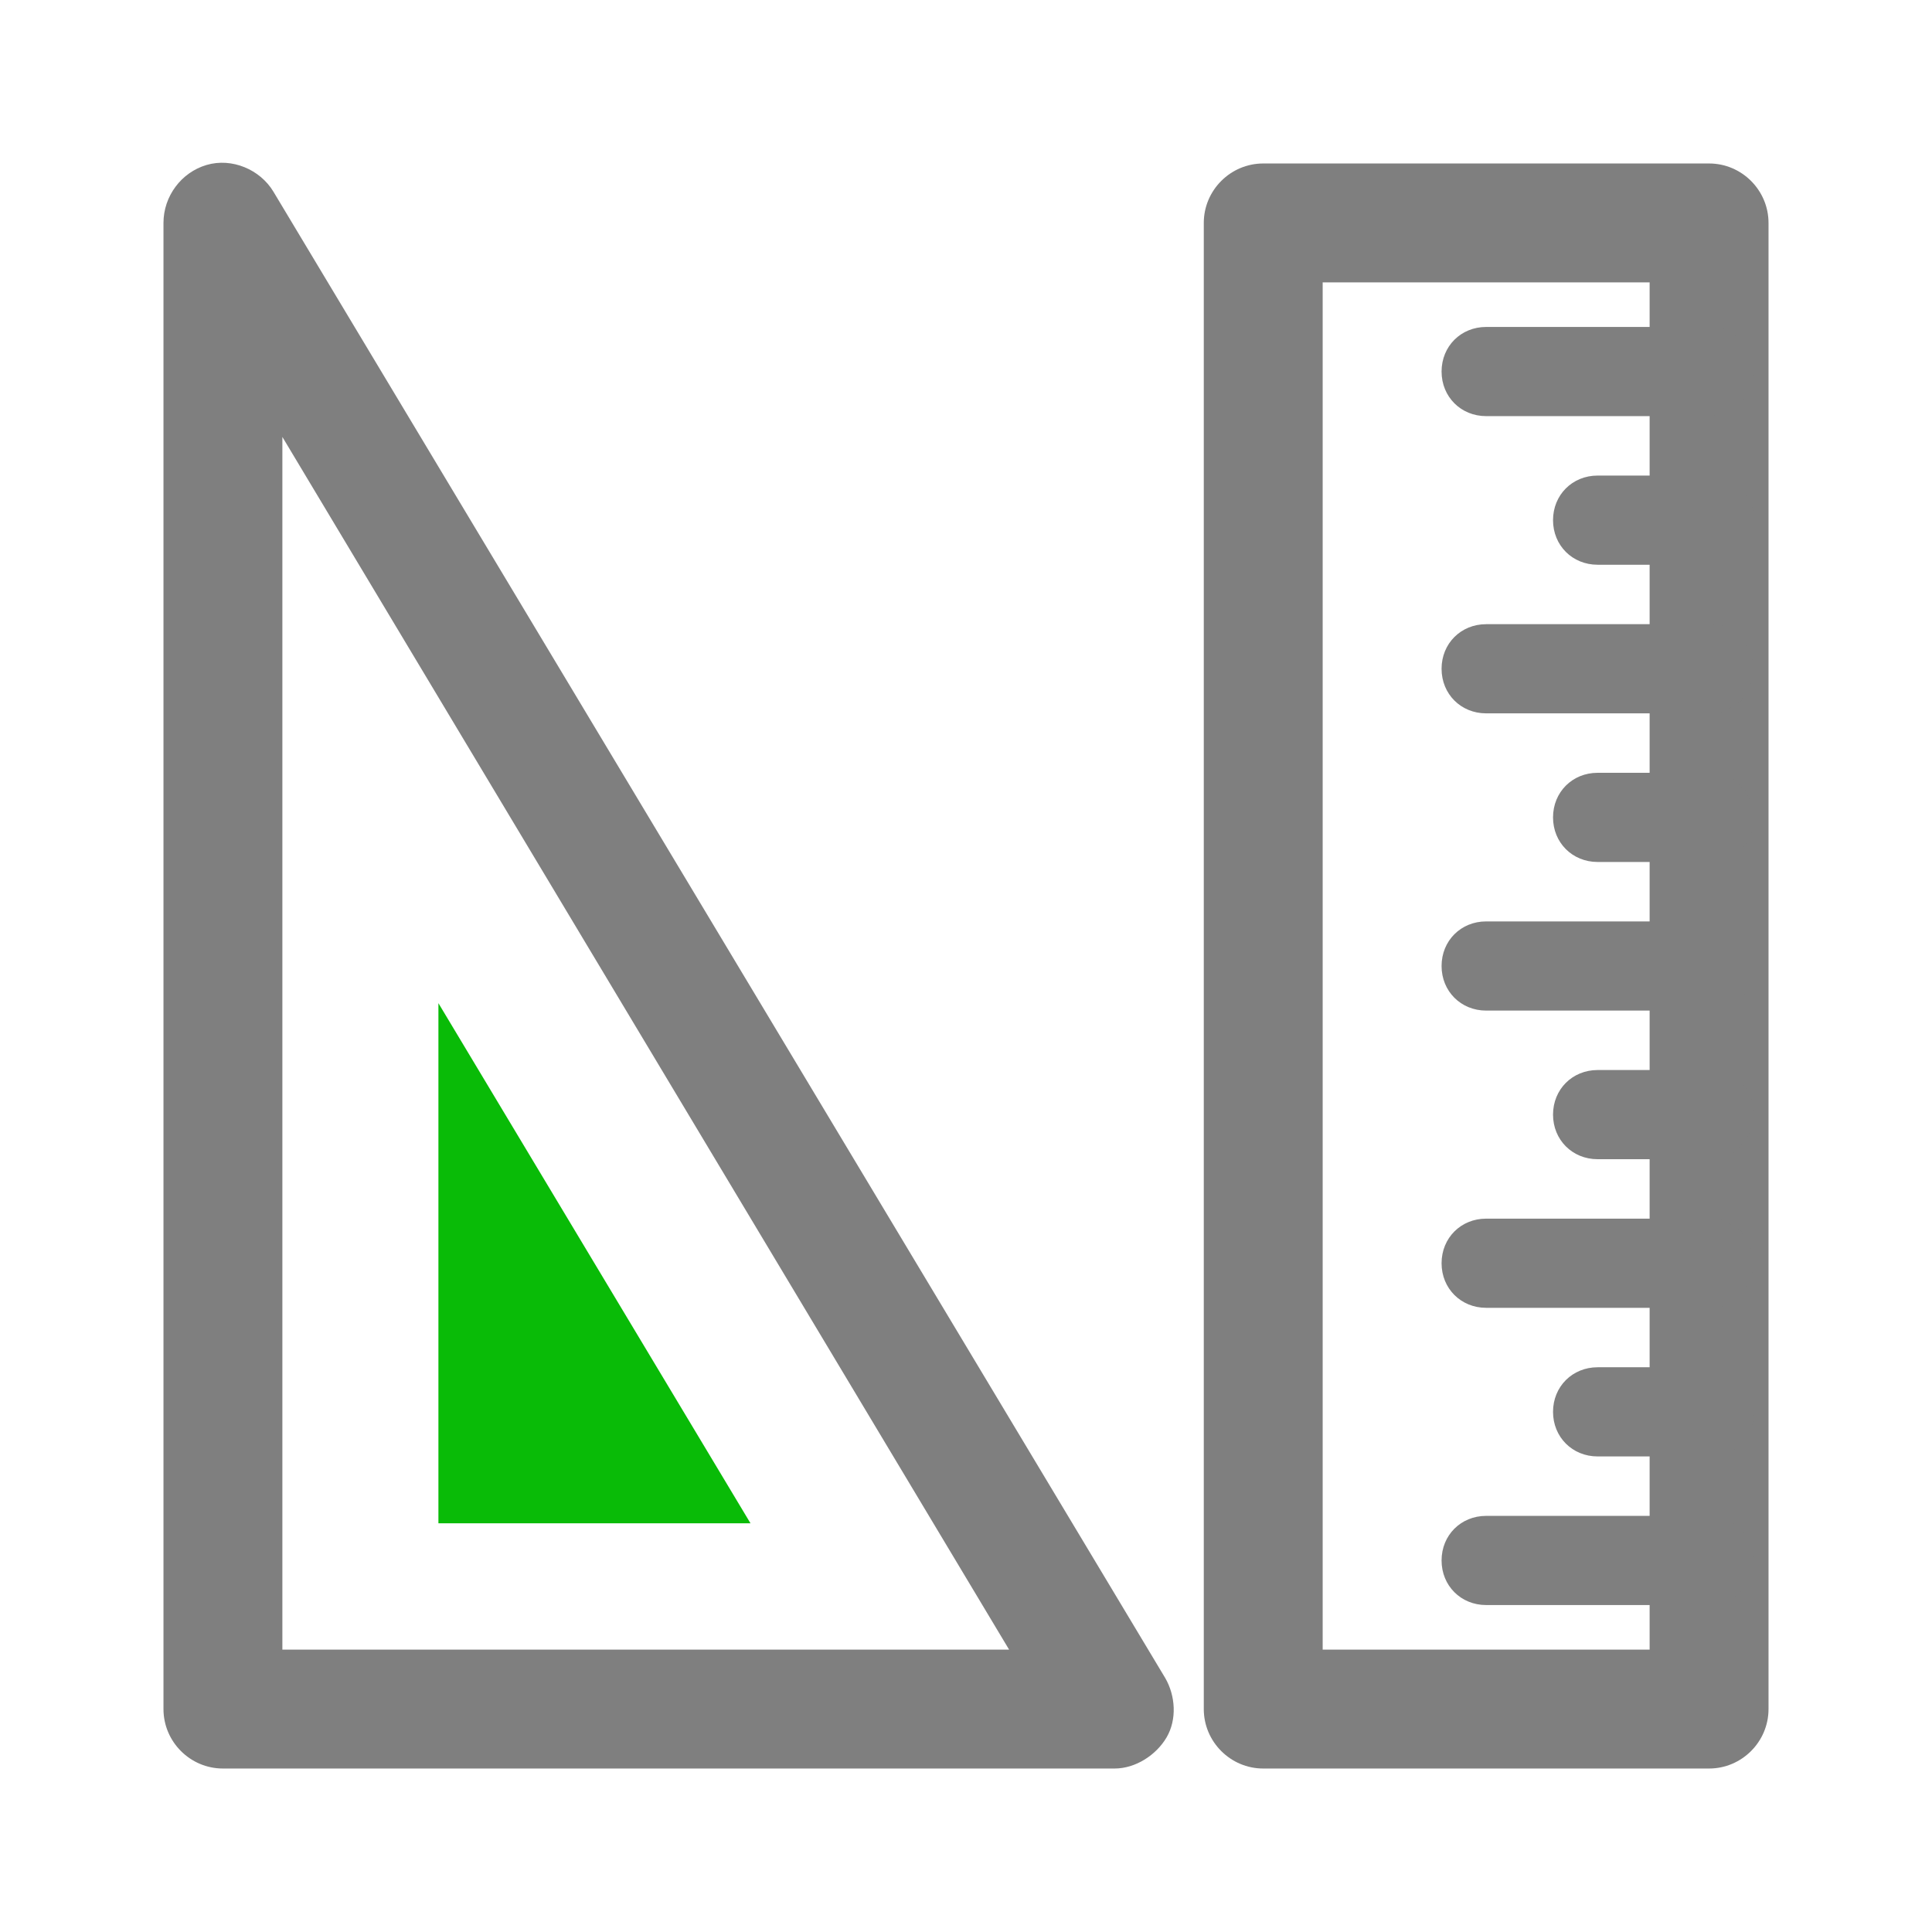 <?xml version="1.0" standalone="no"?><!DOCTYPE svg PUBLIC "-//W3C//DTD SVG 1.1//EN" "http://www.w3.org/Graphics/SVG/1.1/DTD/svg11.dtd"><svg t="1515310461261" class="icon" style="" viewBox="0 0 1024 1024" version="1.1" xmlns="http://www.w3.org/2000/svg" p-id="3055" xmlns:xlink="http://www.w3.org/1999/xlink" width="112" height="112"><defs><style type="text/css"></style></defs><path d="M905.846 937.354H669.538c-17.329 0-31.507-14.179-31.507-31.508V118.154c0-17.33 14.178-31.508 31.507-31.508h236.308c17.33 0 31.508 14.179 31.508 31.508v787.692c0 17.33-14.179 31.508-31.508 31.508z m-204.8-63.016h173.292V149.662H701.046v724.676z" fill="#7F7F7F" p-id="3056"></path><path d="M905.846 220.554H787.692c-13.39 0-23.63-10.24-23.63-23.63s10.24-23.632 23.63-23.632h118.154c13.39 0 23.63 10.24 23.63 23.631s-10.24 23.63-23.63 23.63z m0 78.77H846.77c-13.39 0-23.63-10.24-23.63-23.632s10.24-23.63 23.63-23.63h59.077c13.39 0 23.63 10.24 23.63 23.63s-10.24 23.631-23.63 23.631z m0 78.768H787.692c-13.39 0-23.63-10.24-23.63-23.63s10.24-23.631 23.63-23.631h118.154c13.39 0 23.63 10.24 23.63 23.63s-10.24 23.631-23.63 23.631z m0 78.77H846.77c-13.39 0-23.63-10.24-23.63-23.631s10.24-23.631 23.63-23.631h59.077c13.39 0 23.63 10.24 23.63 23.63s-10.24 23.632-23.63 23.632z m0 78.769H787.692c-13.39 0-23.63-10.24-23.63-23.631s10.24-23.63 23.63-23.63h118.154c13.39 0 23.63 10.24 23.63 23.63s-10.24 23.63-23.63 23.63z m0 78.769H846.77c-13.39 0-23.63-10.24-23.63-23.63s10.24-23.632 23.63-23.632h59.077c13.39 0 23.63 10.24 23.63 23.631s-10.24 23.631-23.63 23.631z m0 78.77H787.692c-13.39 0-23.63-10.24-23.63-23.632s10.24-23.63 23.63-23.63h118.154c13.39 0 23.63 10.24 23.63 23.63s-10.24 23.631-23.63 23.631z m0 78.768H846.77c-13.39 0-23.63-10.24-23.63-23.63s10.24-23.631 23.63-23.631h59.077c13.39 0 23.63 10.24 23.63 23.63s-10.24 23.631-23.63 23.631z m0 78.77H787.692c-13.39 0-23.63-10.24-23.63-23.631s10.24-23.63 23.63-23.63h118.154c13.39 0 23.63 10.24 23.63 23.63s-10.24 23.63-23.63 23.63zM590.77 937.354H118.153c-17.33 0-31.508-14.179-31.508-31.508V118.154c0-14.179 9.452-26.782 22.843-30.72s28.357 2.363 35.446 14.178l472.616 787.693c5.514 9.452 6.301 22.055 0.787 31.507s-16.541 16.542-27.569 16.542z m-441.108-63.016h385.181L149.662 231.582v642.756z" fill="#7F7F7F" p-id="3057"></path><path d="M397.785 807.385H232.369V531.692z" fill="#09BB07" p-id="3058"></path></svg>